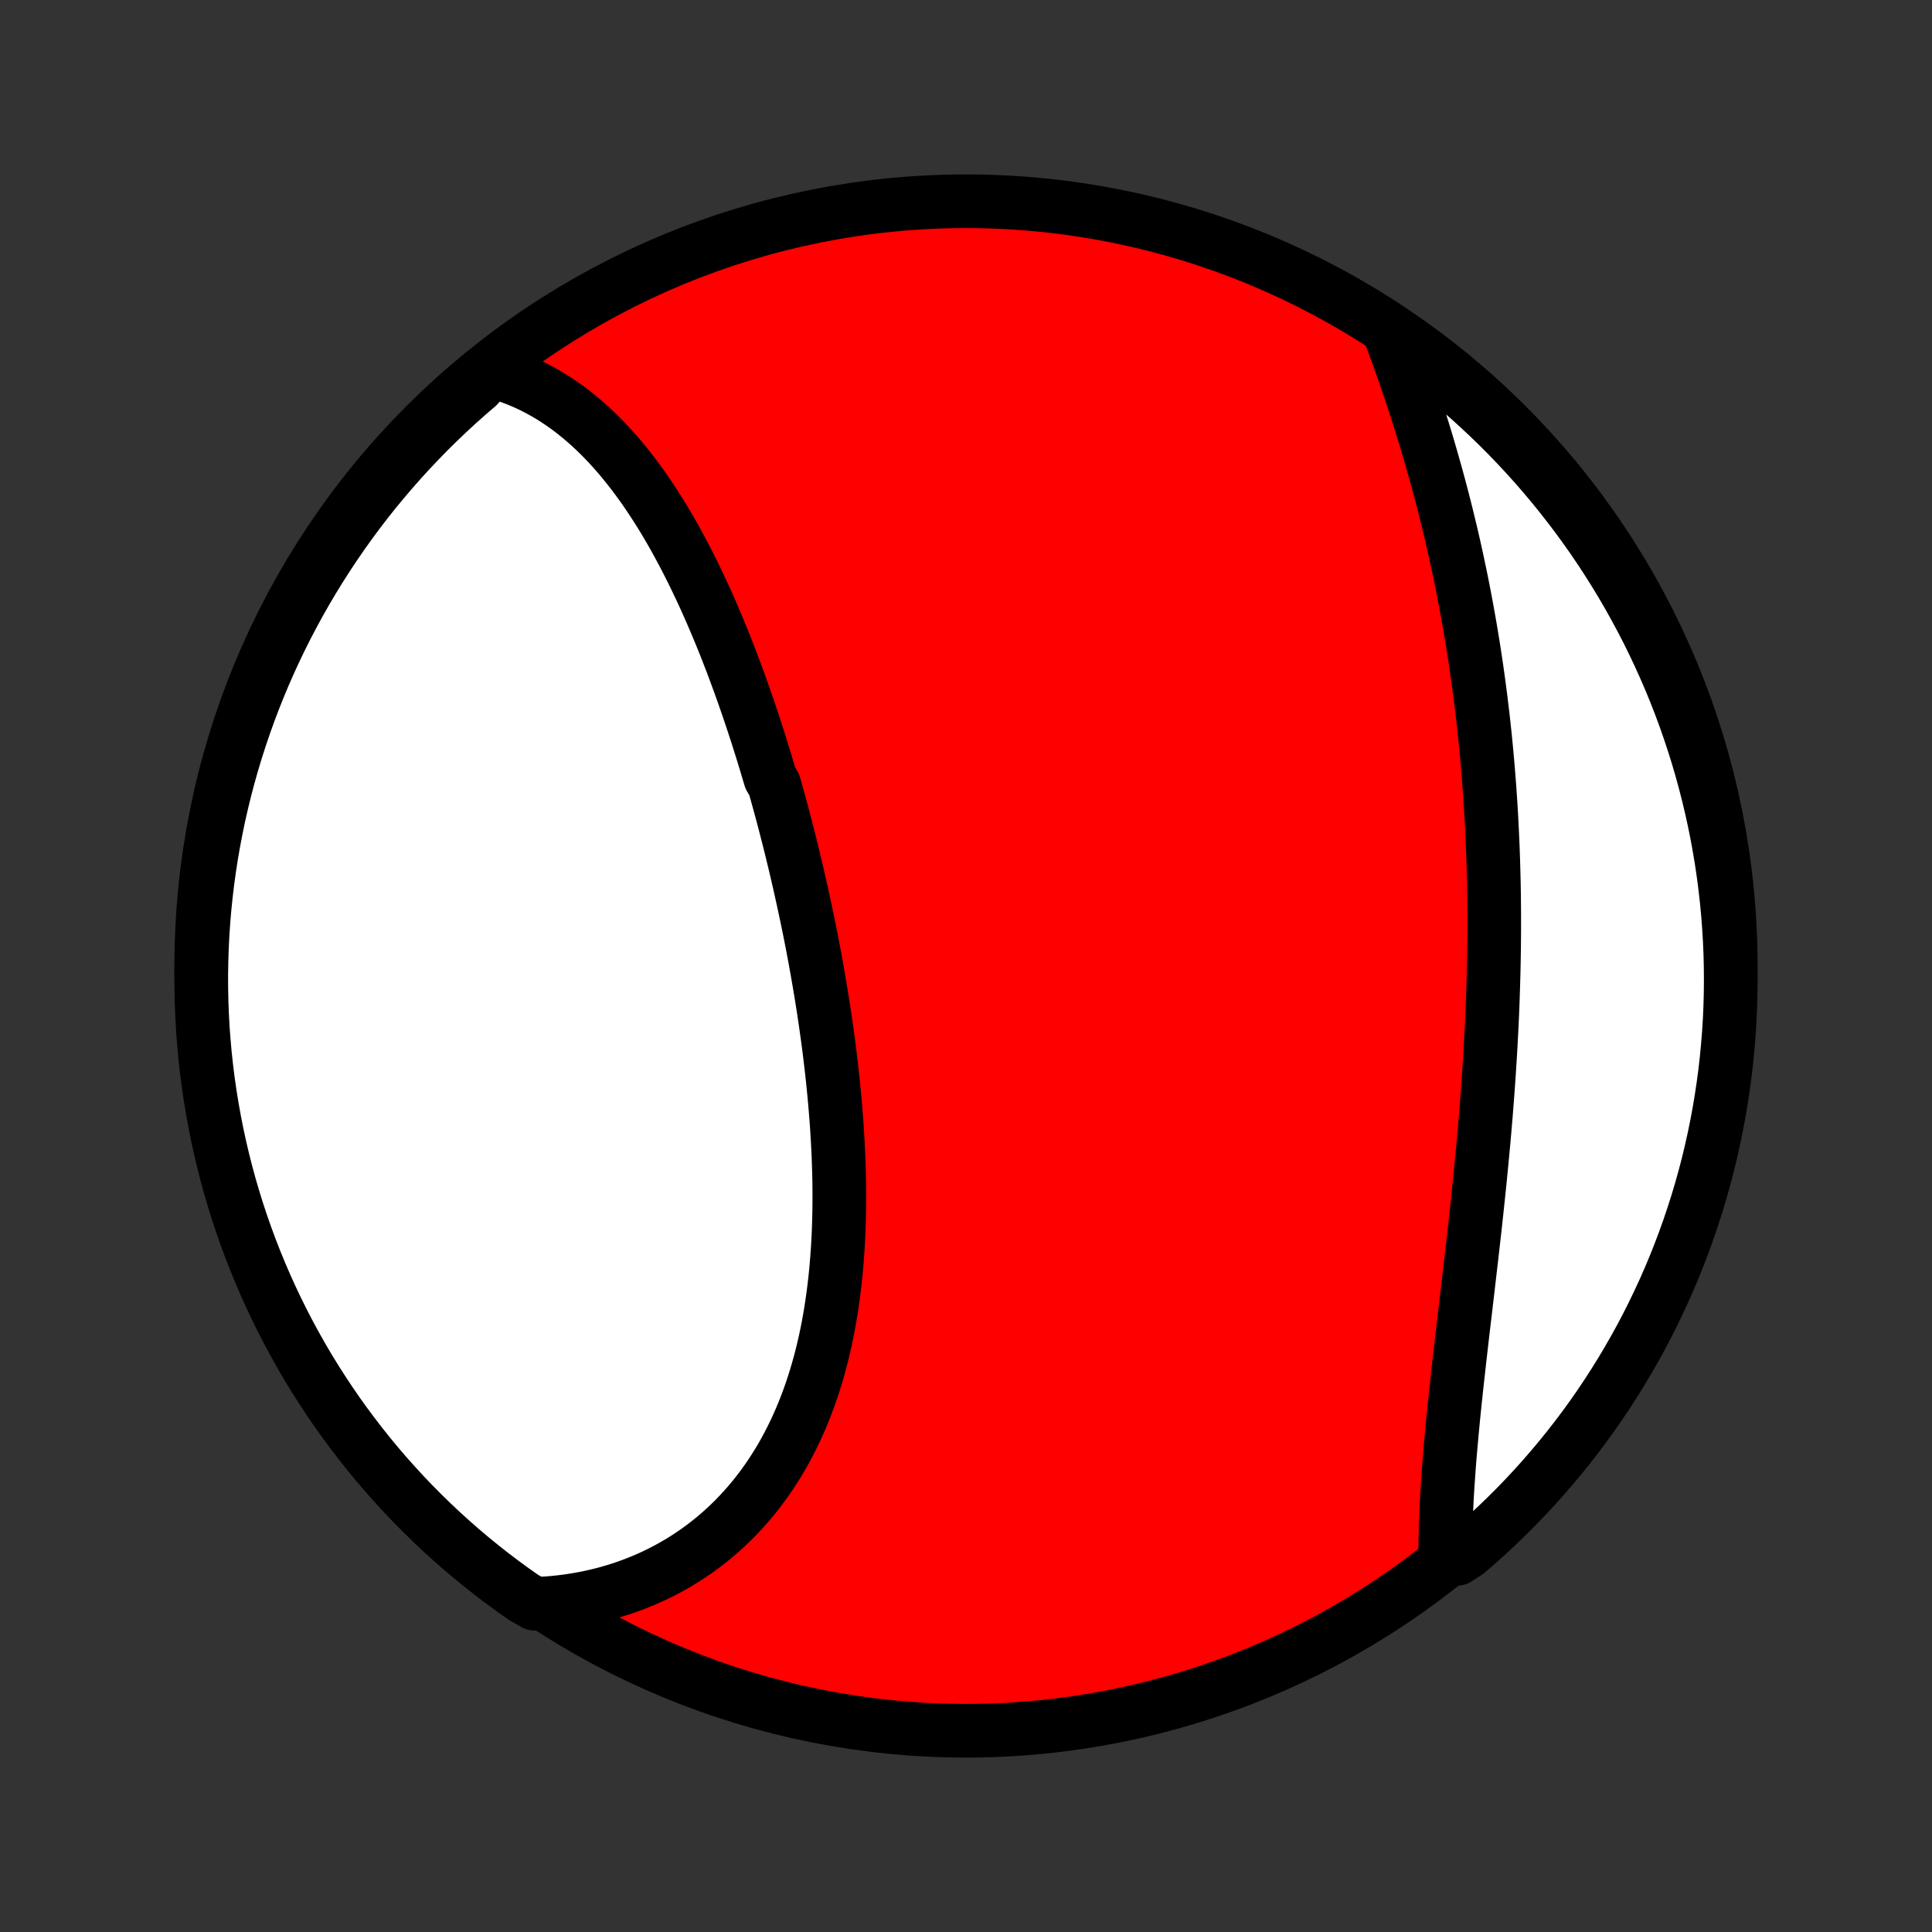 <?xml version="1.0" encoding="utf-8" standalone="no"?>
<!DOCTYPE svg PUBLIC "-//W3C//DTD SVG 1.1//EN"
  "http://www.w3.org/Graphics/SVG/1.1/DTD/svg11.dtd">
<!-- Created with matplotlib (http://matplotlib.org/) -->
<svg height="72pt" version="1.1" viewBox="0 0 72 72" width="72pt" xmlns="http://www.w3.org/2000/svg" xmlns:xlink="http://www.w3.org/1999/xlink">
 <rect x="0" y="0" width="72" height="72" fill="#333333" stroke="none"/>
 <defs>
  <style type="text/css">
*{stroke-linecap:butt;stroke-linejoin:round;}
  </style>
 </defs>
 <g id="figure_1">
  <g id="patch_1">
   <path d="
M0 72
L72 72
L72 0
L0 0
z
" style="fill:none;"/>
  </g>
  <g id="axes_1">
   <g id="PatchCollection_1">
    <defs>
     <path d="
M36 -7.5
C43.558 -7.5 50.808 -10.503 56.153 -15.848
C61.497 -21.192 64.5 -28.442 64.5 -36
C64.5 -43.558 61.497 -50.808 56.153 -56.153
C50.808 -61.497 43.558 -64.5 36 -64.5
C28.442 -64.5 21.192 -61.497 15.848 -56.153
C10.503 -50.808 7.5 -43.558 7.5 -36
C7.5 -28.442 10.503 -21.192 15.848 -15.848
C21.192 -10.503 28.442 -7.5 36 -7.5
z
" id="C0_0_a811fe30f3"/>
     <path d="
M18.271 -58.178
L18.512 -58.114
L18.749 -58.043
L18.981 -57.966
L19.209 -57.881
L19.434 -57.79
L19.654 -57.692
L19.871 -57.589
L20.084 -57.479
L20.293 -57.364
L20.498 -57.243
L20.7 -57.116
L20.897 -56.985
L21.092 -56.848
L21.283 -56.707
L21.47 -56.56
L21.654 -56.41
L21.835 -56.255
L22.012 -56.096
L22.187 -55.932
L22.358 -55.765
L22.526 -55.594
L22.692 -55.419
L22.854 -55.241
L23.014 -55.06
L23.171 -54.875
L23.325 -54.687
L23.476 -54.496
L23.625 -54.303
L23.772 -54.106
L23.916 -53.907
L24.058 -53.705
L24.197 -53.501
L24.334 -53.294
L24.469 -53.085
L24.602 -52.874
L24.733 -52.661
L24.861 -52.446
L24.988 -52.229
L25.113 -52.01
L25.235 -51.789
L25.356 -51.566
L25.476 -51.342
L25.593 -51.116
L25.709 -50.888
L25.823 -50.659
L25.935 -50.429
L26.046 -50.197
L26.156 -49.964
L26.264 -49.729
L26.37 -49.493
L26.475 -49.256
L26.578 -49.018
L26.68 -48.779
L26.781 -48.538
L26.881 -48.297
L26.979 -48.054
L27.076 -47.81
L27.171 -47.565
L27.266 -47.32
L27.359 -47.073
L27.451 -46.825
L27.542 -46.577
L27.632 -46.328
L27.721 -46.077
L27.808 -45.826
L27.895 -45.574
L27.98 -45.321
L28.065 -45.068
L28.148 -44.813
L28.231 -44.558
L28.312 -44.302
L28.393 -44.045
L28.472 -43.787
L28.551 -43.529
L28.628 -43.27
L28.705 -43.01
L28.856 -42.749
L28.93 -42.488
L29.002 -42.226
L29.075 -41.963
L29.146 -41.699
L29.216 -41.435
L29.285 -41.17
L29.354 -40.904
L29.421 -40.638
L29.488 -40.37
L29.553 -40.102
L29.618 -39.834
L29.682 -39.565
L29.744 -39.294
L29.806 -39.024
L29.867 -38.752
L29.927 -38.48
L29.986 -38.207
L30.044 -37.934
L30.102 -37.659
L30.158 -37.384
L30.213 -37.109
L30.267 -36.832
L30.32 -36.555
L30.372 -36.278
L30.422 -35.999
L30.472 -35.72
L30.52 -35.441
L30.568 -35.16
L30.614 -34.879
L30.659 -34.598
L30.703 -34.316
L30.745 -34.033
L30.786 -33.75
L30.826 -33.466
L30.865 -33.181
L30.902 -32.897
L30.937 -32.611
L30.971 -32.325
L31.004 -32.039
L31.035 -31.752
L31.064 -31.465
L31.092 -31.177
L31.118 -30.889
L31.142 -30.601
L31.165 -30.312
L31.186 -30.023
L31.204 -29.734
L31.221 -29.445
L31.236 -29.156
L31.249 -28.866
L31.259 -28.577
L31.268 -28.287
L31.274 -27.998
L31.278 -27.708
L31.279 -27.419
L31.278 -27.13
L31.274 -26.841
L31.268 -26.552
L31.259 -26.264
L31.248 -25.976
L31.233 -25.689
L31.216 -25.402
L31.195 -25.116
L31.172 -24.831
L31.146 -24.546
L31.116 -24.263
L31.083 -23.98
L31.047 -23.698
L31.007 -23.418
L30.964 -23.138
L30.917 -22.86
L30.867 -22.583
L30.813 -22.308
L30.755 -22.034
L30.693 -21.762
L30.628 -21.491
L30.558 -21.223
L30.484 -20.956
L30.406 -20.691
L30.324 -20.429
L30.238 -20.169
L30.147 -19.911
L30.052 -19.655
L29.953 -19.402
L29.849 -19.152
L29.741 -18.905
L29.628 -18.66
L29.511 -18.418
L29.389 -18.18
L29.263 -17.944
L29.132 -17.712
L28.996 -17.484
L28.855 -17.258
L28.71 -17.037
L28.561 -16.819
L28.406 -16.605
L28.247 -16.395
L28.084 -16.189
L27.915 -15.987
L27.742 -15.79
L27.565 -15.596
L27.383 -15.407
L27.196 -15.223
L27.005 -15.043
L26.809 -14.868
L26.61 -14.698
L26.405 -14.533
L26.197 -14.373
L25.984 -14.217
L25.767 -14.068
L25.546 -13.923
L25.321 -13.783
L25.091 -13.649
L24.858 -13.521
L24.621 -13.398
L24.381 -13.281
L24.136 -13.169
L23.888 -13.064
L23.637 -12.964
L23.381 -12.87
L23.123 -12.782
L22.861 -12.701
L22.596 -12.625
L22.328 -12.556
L22.056 -12.493
L21.782 -12.436
L21.505 -12.386
L21.225 -12.342
L20.943 -12.305
L20.657 -12.274
L20.37 -12.25
L19.927 -12.233
L19.518 -12.465
L19.115 -12.749
L18.717 -13.04
L18.324 -13.338
L17.937 -13.643
L17.555 -13.955
L17.178 -14.274
L16.808 -14.599
L16.443 -14.931
L16.084 -15.269
L15.731 -15.614
L15.385 -15.964
L15.044 -16.321
L14.711 -16.684
L14.383 -17.052
L14.062 -17.427
L13.748 -17.807
L13.441 -18.193
L13.14 -18.584
L12.847 -18.98
L12.56 -19.381
L12.281 -19.788
L12.009 -20.2
L11.744 -20.616
L11.486 -21.037
L11.236 -21.463
L10.994 -21.893
L10.759 -22.327
L10.532 -22.766
L10.313 -23.208
L10.101 -23.655
L9.897 -24.105
L9.702 -24.559
L9.514 -25.016
L9.334 -25.477
L9.163 -25.94
L9 -26.407
L8.844 -26.877
L8.698 -27.35
L8.559 -27.825
L8.429 -28.303
L8.307 -28.783
L8.194 -29.265
L8.089 -29.749
L7.993 -30.236
L7.905 -30.724
L7.826 -31.213
L7.755 -31.704
L7.693 -32.197
L7.639 -32.69
L7.595 -33.185
L7.558 -33.68
L7.531 -34.176
L7.512 -34.673
L7.502 -35.17
L7.5 -35.667
L7.508 -36.165
L7.524 -36.662
L7.548 -37.159
L7.581 -37.656
L7.623 -38.152
L7.674 -38.648
L7.733 -39.143
L7.801 -39.637
L7.877 -40.129
L7.962 -40.621
L8.056 -41.111
L8.157 -41.599
L8.268 -42.086
L8.387 -42.571
L8.514 -43.054
L8.65 -43.535
L8.794 -44.014
L8.946 -44.49
L9.107 -44.963
L9.275 -45.434
L9.452 -45.902
L9.637 -46.367
L9.83 -46.829
L10.031 -47.287
L10.24 -47.742
L10.457 -48.194
L10.681 -48.641
L10.914 -49.085
L11.153 -49.525
L11.401 -49.961
L11.656 -50.392
L11.918 -50.819
L12.188 -51.242
L12.465 -51.66
L12.749 -52.073
L13.04 -52.481
L13.338 -52.885
L13.643 -53.283
L13.955 -53.676
L14.274 -54.063
L14.599 -54.445
L14.931 -54.822
L15.269 -55.192
L15.614 -55.557
L15.964 -55.916
L16.321 -56.269
L16.684 -56.615
L17.052 -56.956
L17.427 -57.289
L17.807 -57.617
z
" id="C0_1_398baa8772"/>
     <path d="
M51.792 -59.586
L51.894 -59.313
L51.995 -59.039
L52.095 -58.764
L52.194 -58.487
L52.292 -58.209
L52.389 -57.93
L52.485 -57.65
L52.58 -57.369
L52.674 -57.087
L52.766 -56.804
L52.858 -56.52
L52.947 -56.235
L53.036 -55.95
L53.124 -55.663
L53.21 -55.376
L53.295 -55.087
L53.378 -54.798
L53.46 -54.508
L53.541 -54.218
L53.62 -53.926
L53.698 -53.634
L53.774 -53.342
L53.849 -53.048
L53.922 -52.754
L53.994 -52.46
L54.065 -52.164
L54.134 -51.869
L54.201 -51.572
L54.267 -51.275
L54.331 -50.977
L54.394 -50.679
L54.456 -50.381
L54.516 -50.081
L54.574 -49.781
L54.631 -49.481
L54.686 -49.18
L54.74 -48.879
L54.793 -48.576
L54.843 -48.274
L54.893 -47.971
L54.941 -47.667
L54.987 -47.363
L55.032 -47.058
L55.075 -46.753
L55.117 -46.447
L55.157 -46.141
L55.196 -45.834
L55.233 -45.527
L55.269 -45.219
L55.303 -44.91
L55.336 -44.601
L55.367 -44.292
L55.397 -43.981
L55.425 -43.671
L55.452 -43.359
L55.477 -43.048
L55.501 -42.735
L55.523 -42.422
L55.544 -42.109
L55.564 -41.795
L55.582 -41.48
L55.598 -41.165
L55.613 -40.849
L55.627 -40.533
L55.639 -40.216
L55.65 -39.898
L55.659 -39.58
L55.667 -39.262
L55.674 -38.942
L55.679 -38.623
L55.682 -38.302
L55.685 -37.981
L55.685 -37.66
L55.685 -37.338
L55.683 -37.015
L55.68 -36.692
L55.675 -36.369
L55.669 -36.044
L55.662 -35.72
L55.653 -35.395
L55.643 -35.069
L55.632 -34.743
L55.62 -34.417
L55.606 -34.09
L55.591 -33.762
L55.574 -33.435
L55.557 -33.106
L55.538 -32.778
L55.518 -32.449
L55.497 -32.12
L55.475 -31.791
L55.452 -31.461
L55.427 -31.132
L55.402 -30.802
L55.376 -30.472
L55.348 -30.141
L55.32 -29.811
L55.291 -29.481
L55.26 -29.151
L55.229 -28.82
L55.197 -28.49
L55.165 -28.16
L55.132 -27.83
L55.097 -27.501
L55.063 -27.172
L55.028 -26.843
L54.992 -26.514
L54.956 -26.186
L54.919 -25.858
L54.882 -25.531
L54.845 -25.205
L54.807 -24.879
L54.769 -24.554
L54.731 -24.23
L54.694 -23.906
L54.656 -23.584
L54.618 -23.262
L54.58 -22.942
L54.542 -22.623
L54.505 -22.305
L54.468 -21.988
L54.432 -21.672
L54.396 -21.358
L54.361 -21.046
L54.326 -20.734
L54.292 -20.425
L54.259 -20.117
L54.226 -19.811
L54.195 -19.507
L54.164 -19.204
L54.135 -18.904
L54.107 -18.606
L54.08 -18.309
L54.054 -18.015
L54.029 -17.723
L54.006 -17.434
L53.985 -17.146
L53.965 -16.862
L53.946 -16.579
L53.929 -16.299
L53.914 -16.022
L53.901 -15.748
L53.889 -15.476
L53.879 -15.207
L53.872 -14.941
L53.866 -14.678
L53.862 -14.418
L53.86 -14.16
L54.301 -13.906
L54.679 -14.152
L55.052 -14.475
L55.419 -14.804
L55.78 -15.14
L56.135 -15.482
L56.484 -15.83
L56.827 -16.185
L57.163 -16.545
L57.493 -16.912
L57.816 -17.284
L58.133 -17.662
L58.443 -18.045
L58.746 -18.434
L59.043 -18.829
L59.332 -19.228
L59.614 -19.633
L59.889 -20.043
L60.156 -20.457
L60.417 -20.877
L60.669 -21.3
L60.915 -21.729
L61.153 -22.162
L61.383 -22.599
L61.605 -23.04
L61.819 -23.484
L62.026 -23.933
L62.225 -24.386
L62.416 -24.842
L62.598 -25.301
L62.773 -25.764
L62.939 -26.229
L63.097 -26.698
L63.248 -27.17
L63.389 -27.644
L63.523 -28.121
L63.648 -28.6
L63.764 -29.081
L63.872 -29.565
L63.972 -30.051
L64.063 -30.538
L64.145 -31.027
L64.219 -31.517
L64.285 -32.009
L64.341 -32.502
L64.389 -32.997
L64.429 -33.492
L64.46 -33.987
L64.482 -34.484
L64.495 -34.981
L64.5 -35.478
L64.496 -35.975
L64.484 -36.473
L64.462 -36.97
L64.432 -37.467
L64.394 -37.964
L64.346 -38.46
L64.29 -38.955
L64.226 -39.449
L64.153 -39.942
L64.071 -40.434
L63.981 -40.925
L63.882 -41.414
L63.775 -41.901
L63.659 -42.387
L63.535 -42.871
L63.403 -43.353
L63.262 -43.832
L63.113 -44.309
L62.955 -44.784
L62.79 -45.256
L62.616 -45.725
L62.434 -46.191
L62.244 -46.654
L62.046 -47.113
L61.84 -47.57
L61.626 -48.022
L61.405 -48.472
L61.175 -48.917
L60.938 -49.358
L60.694 -49.796
L60.442 -50.229
L60.182 -50.658
L59.915 -51.082
L59.641 -51.502
L59.36 -51.917
L59.071 -52.327
L58.776 -52.732
L58.473 -53.132
L58.164 -53.527
L57.848 -53.917
L57.525 -54.301
L57.196 -54.679
L56.86 -55.052
L56.518 -55.419
L56.17 -55.78
L55.815 -56.135
L55.455 -56.484
L55.088 -56.827
L54.716 -57.163
L54.338 -57.493
L53.955 -57.816
L53.566 -58.133
L53.171 -58.443
L52.772 -58.746
L52.367 -59.043
z
" id="C0_2_61c5aed74d"/>
    </defs>
    <g clip-path="url(#p1bffca34e9)">
     <use style="fill:#ff0000;stroke:#000000;stroke-width:2.0;" x="0.0" xlink:href="#C0_0_a811fe30f3" y="72.0"/>
    </g>
    <g clip-path="url(#p1bffca34e9)">
     <use style="fill:#ffffff;stroke:#000000;stroke-width:2.0;" x="0.0" xlink:href="#C0_1_398baa8772" y="72.0"/>
    </g>
    <g clip-path="url(#p1bffca34e9)">
     <use style="fill:#ffffff;stroke:#000000;stroke-width:2.0;" x="0.0" xlink:href="#C0_2_61c5aed74d" y="72.0"/>
    </g>
   </g>
  </g>
 </g>
 <defs>
  <clipPath id="p1bffca34e9">
   <rect height="72.0" width="72.0" x="0.0" y="0.0"/>
  </clipPath>
 </defs>
</svg>
